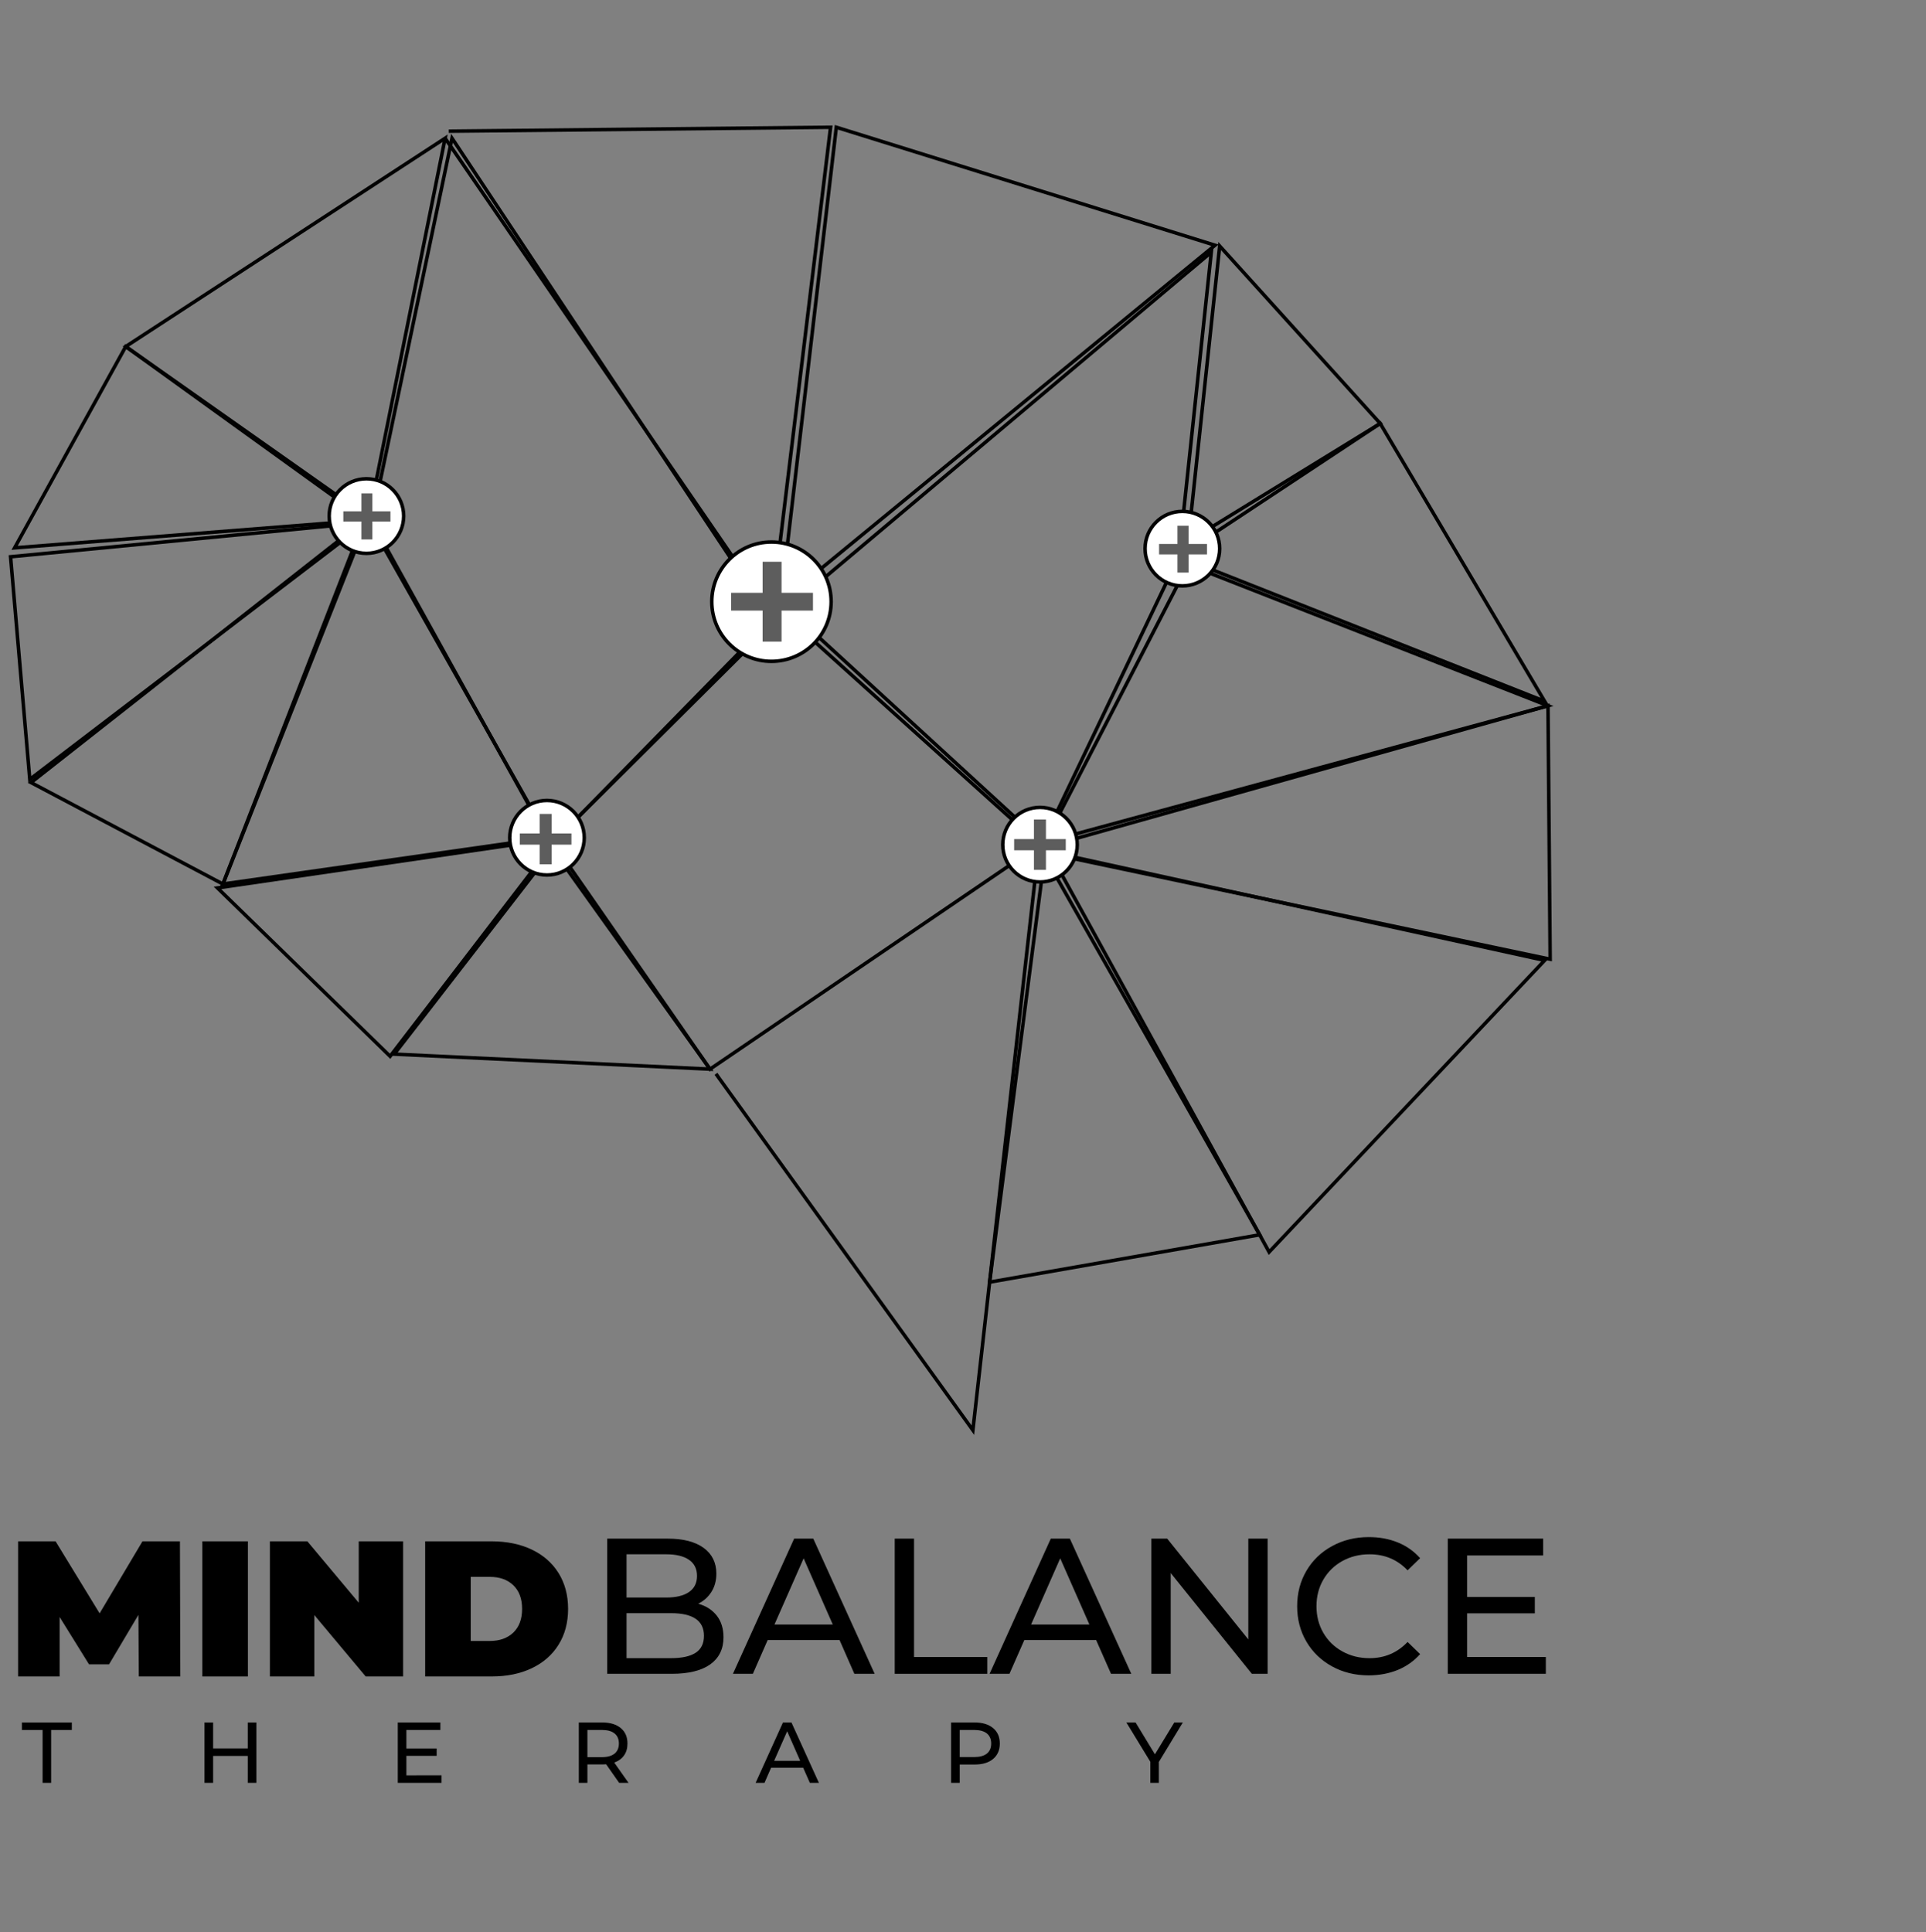 <?xml version="1.0" encoding="utf-8"?>
<!-- Generator: Adobe Illustrator 16.0.0, SVG Export Plug-In . SVG Version: 6.00 Build 0)  -->
<!DOCTYPE svg PUBLIC "-//W3C//DTD SVG 1.1//EN" "http://www.w3.org/Graphics/SVG/1.1/DTD/svg11.dtd">
<svg version="1.1" id="Layer_1" xmlns="http://www.w3.org/2000/svg" xmlns:xlink="http://www.w3.org/1999/xlink" x="0px" y="0px"
	 width="547.161px" height="549px" viewBox="0 0 547.161 549" enable-background="new 0 0 547.161 549" xml:space="preserve">
<rect x="0" y="0" width="547.161" height="549" fill="#808080" stroke="none"/>
<g>
	<polyline fill="none" stroke="#020202" stroke-miterlimit="10" points="294.788,243.277 276.387,406.339 204.319,306.378 
		203.405,305.082 	"/>
	<polygon fill="none" stroke="#020202" stroke-miterlimit="10" points="296.776,243.277 357.86,350.826 281.133,364.277 	"/>
	<polygon fill="none" stroke="#020202" stroke-miterlimit="10" points="438.815,272.863 360.543,355.723 298.065,241.973 	"/>
	<polygon fill="none" stroke="#020202" stroke-miterlimit="10" points="439.77,200.516 293.741,241.577 440.389,272.527 	"/>
	<polygon fill="none" stroke="#020202" stroke-miterlimit="10" points="439.77,200.516 337.536,160.428 296.776,239.34 	"/>
	<polygon fill="none" stroke="#020202" stroke-miterlimit="10" points="392.11,120.312 334.901,158.132 438.815,199.233 	"/>
	<polygon fill="none" stroke="#020202" stroke-miterlimit="10" points="346.5,69.899 337.536,153.845 392.11,120.312 	"/>
	<polygon fill="none" stroke="#020202" stroke-miterlimit="10" points="344.116,71.659 223.776,172.935 296.12,239.34 
		334.901,158.132 	"/>
	<polygon fill="none" stroke="#020202" stroke-miterlimit="10" points="237.59,36.153 221.803,170.947 345.18,69.677 	"/>
	<polygon fill="none" stroke="#020202" stroke-miterlimit="10" points="128.42,39.272 105.412,149.09 156.716,239.836 
		219.164,176.058 	"/>
	<polygon fill="none" stroke="#020202" stroke-miterlimit="10" points="35.722,98.454 104.76,147.099 126.458,39.272 	"/>
	<polygon fill="none" stroke="#020202" stroke-miterlimit="10" points="4.148,155.654 104.105,147.775 35.722,98.454 	"/>
	<polygon fill="none" stroke="#020202" stroke-miterlimit="10" points="8.46,221.428 104.105,148.421 3,158.187 	"/>
	<polygon fill="none" stroke="#020202" stroke-miterlimit="10" points="8.812,222.333 103.45,147.921 63.328,251.169 	"/>
	<polygon fill="none" stroke="#020202" stroke-miterlimit="10" points="155.384,238.026 63.328,251.169 104.76,146.611 	"/>
	<polygon fill="none" stroke="#020202" stroke-miterlimit="10" points="61.778,252.274 110.831,300.107 158.332,238.181 	"/>
	<polygon fill="none" stroke="#020202" stroke-miterlimit="10" points="157.038,241.304 201.711,303.76 111.993,299.495 	"/>
	<polygon fill="none" stroke="#020202" stroke-miterlimit="10" points="222.463,174.229 157.038,239.34 201.711,303.76 
		295.44,239.981 	"/>
	<path fill="#FFFFFF" stroke="#020202" stroke-miterlimit="10" d="M346.5,155.872c0,5.842-4.768,10.588-10.607,10.588
		c-5.848,0-10.586-4.746-10.586-10.588c0-5.851,4.738-10.583,10.586-10.583C341.735,145.289,346.5,150.021,346.5,155.872z"/>
	<path fill="#FFFFFF" stroke="#020202" stroke-miterlimit="10" d="M306.038,239.999c0,5.842-4.738,10.584-10.58,10.584
		c-5.852,0-10.586-4.742-10.586-10.584c0-5.859,4.734-10.605,10.586-10.605C301.299,229.394,306.038,234.14,306.038,239.999z"/>
	<path fill="#FFFFFF" stroke="#020202" stroke-miterlimit="10" d="M165.981,238.026c0,5.828-4.751,10.579-10.597,10.579
		c-5.835,0-10.581-4.751-10.581-10.579c0-5.86,4.746-10.606,10.581-10.606C161.23,227.42,165.981,232.166,165.981,238.026z"/>
	<path fill="#FFFFFF" stroke="#020202" stroke-miterlimit="10" d="M114.68,146.611c0,5.842-4.73,10.606-10.575,10.606
		c-5.857,0-10.588-4.765-10.588-10.606c0-5.837,4.73-10.583,10.588-10.583C109.949,136.028,114.68,140.774,114.68,146.611z"/>
	<g>
		<g>
			<path fill="#5D5D5D" d="M302.776,241.577h-5.633v5.568h-3.404v-5.568h-5.625v-3.178h5.625v-5.569h3.404v5.569h5.633V241.577z"/>
		</g>
	</g>
	<g>
		<g>
			<path fill="#5D5D5D" d="M342.901,157.518h-5.227v5.16h-3.168v-5.16h-5.221v-2.964h5.221v-5.187h3.168v5.187h5.227V157.518z"/>
		</g>
	</g>
	<g>
		<g>
			<path fill="#5D5D5D" d="M162.337,239.981h-5.621v5.573h-3.407v-5.573h-5.64v-3.174h5.64v-5.555h3.407v5.555h5.621V239.981z"/>
		</g>
	</g>
	<g>
		<g>
			<path fill="#5D5D5D" d="M110.92,148.171h-5.133v5.092h-3.107v-5.092h-5.142v-2.896h5.142v-5.092h3.107v5.092h5.133V148.171z"/>
		</g>
	</g>
	<polyline fill="none" stroke="#020202" stroke-miterlimit="10" points="127.491,37.271 235.958,36.153 219.169,174.229 
		126.458,39.272 	"/>
	<path fill="#FFFFFF" stroke="#020202" stroke-miterlimit="10" d="M236.121,170.947c0,9.36-7.585,16.953-16.969,16.953
		c-9.36,0-16.939-7.593-16.939-16.953c0-9.365,7.579-16.952,16.939-16.952C228.536,153.995,236.121,161.582,236.121,170.947z"/>
	<g>
		<g>
			<path fill="#5D5D5D" d="M230.959,173.479h-8.924v8.815h-5.383v-8.815h-8.942v-5.051h8.942v-8.819h5.383v8.819h8.924V173.479z"/>
		</g>
	</g>
</g>
<path d="M39.433,476.31l-0.109-17.501l-8.338,14.048h-5.705l-8.34-13.437v16.89H5.148v-38.392h10.645L28.3,458.379l12.173-20.461
	h10.645l0.112,38.392H39.433z"/>
<path d="M57.479,437.918h12.946v38.392H57.479V437.918z"/>
<path d="M114.526,437.918v38.392h-10.637L89.3,458.875v17.435H76.677v-38.392H87.32l14.594,17.44v-17.44H114.526z"/>
<path d="M120.785,437.918h18.917c4.288,0,8.068,0.781,11.339,2.328c3.272,1.555,5.817,3.776,7.623,6.662
	c1.808,2.891,2.725,6.293,2.725,10.211c0,3.912-0.917,7.317-2.725,10.2c-1.806,2.894-4.351,5.109-7.623,6.662
	c-3.271,1.557-7.051,2.327-11.339,2.327h-18.917V437.918L120.785,437.918z M139.162,466.222c2.784,0,5.005-0.796,6.667-2.38
	c1.653-1.6,2.495-3.84,2.495-6.723c0-2.896-0.842-5.134-2.495-6.718c-1.661-1.606-3.883-2.385-6.667-2.385h-5.431v18.204
	L139.162,466.222L139.162,466.222z"/>
<g>
	<g>
		<path d="M203.617,459.014c1.281,1.624,1.921,3.688,1.921,6.171c0,3.333-1.261,5.891-3.759,7.688
			c-2.508,1.784-6.158,2.682-10.937,2.682h-18.333V437.15h17.226c4.391,0,7.78,0.892,10.179,2.639
			c2.395,1.755,3.596,4.187,3.596,7.299c0,2.012-0.477,3.744-1.407,5.205c-0.933,1.468-2.184,2.583-3.749,3.35
			C200.574,456.262,202.337,457.393,203.617,459.014z M178,441.598v12.287h11.246c2.813,0,4.979-0.52,6.495-1.563
			c1.519-1.043,2.276-2.571,2.276-4.578c0-2.009-0.758-3.545-2.276-4.579c-1.517-1.05-3.683-1.567-6.495-1.567H178z
			 M197.627,469.578c1.586-1.027,2.363-2.636,2.363-4.828c0-4.282-3.125-6.422-9.373-6.422h-12.618v12.783h12.618
			C193.72,471.111,196.065,470.599,197.627,469.578z"/>
		<path d="M238.508,465.956h-20.411l-4.218,9.598h-5.662l17.395-38.404h5.435l17.438,38.404h-5.766L238.508,465.956z
			 M236.588,461.563l-8.283-18.814l-8.291,18.814H236.588z"/>
		<path d="M254.188,437.148h5.482v33.636h20.803v4.77h-26.286V437.148z"/>
		<path d="M311.397,465.956h-20.391l-4.227,9.598h-5.648l17.389-38.404h5.424l17.447,38.404h-5.76L311.397,465.956z
			 M309.491,461.563l-8.291-18.814l-8.279,18.814H309.491z"/>
		<path d="M360.12,437.148v38.404h-4.484l-23.049-28.63v28.63h-5.492v-38.404h4.496l23.047,28.646v-28.646H360.12z"/>
		<path d="M378.415,473.442c-3.098-1.705-5.52-4.042-7.271-7.021c-1.748-2.985-2.631-6.341-2.631-10.066
			c0-3.732,0.883-7.087,2.631-10.066c1.752-2.979,4.184-5.326,7.299-7.022c3.102-1.701,6.574-2.554,10.416-2.554
			c3.006,0,5.746,0.499,8.23,1.512c2.486,1.002,4.604,2.496,6.361,4.477l-3.563,3.452c-2.885-3.035-6.496-4.556-10.809-4.556
			c-2.848,0-5.424,0.644-7.729,1.916c-2.311,1.289-4.105,3.053-5.408,5.298c-1.303,2.249-1.939,4.764-1.939,7.545
			c0,2.777,0.637,5.295,1.939,7.543c1.303,2.25,3.098,4.008,5.408,5.286c2.303,1.286,4.881,1.927,7.729,1.927
			c4.285,0,7.887-1.533,10.809-4.609l3.563,3.453c-1.758,1.976-3.879,3.477-6.383,4.508c-2.508,1.016-5.268,1.532-8.27,1.532
			C384.973,475.995,381.5,475.141,378.415,473.442z"/>
		<path d="M439.161,470.784v4.77h-27.859v-38.404h27.098v4.778H416.79v11.791h19.242v4.66H416.79v12.405H439.161z"/>
	</g>
</g>
<g>
	<g>
		<path d="M12.101,491.516H6.226v-2.131h14.181v2.131h-5.876v15.021h-2.43V491.516z"/>
		<path d="M72.834,489.385v17.15h-2.437v-7.646h-9.853v7.646h-2.451v-17.15h2.451v7.373h9.853v-7.373H72.834z"/>
		<path d="M125.442,504.4v2.135h-12.435v-17.15h12.1v2.131h-9.654v5.268h8.598v2.075h-8.598v5.543L125.442,504.4L125.442,504.4z"/>
		<path d="M175.894,506.535l-3.695-5.271c-0.463,0.025-0.813,0.041-1.076,0.041h-4.245v5.23h-2.446v-17.15h6.691
			c2.213,0,3.962,0.533,5.241,1.595c1.272,1.059,1.896,2.523,1.896,4.377c0,1.321-0.311,2.455-0.97,3.38
			c-0.653,0.932-1.586,1.615-2.792,2.034l4.062,5.766L175.894,506.535L175.894,506.535z M174.594,498.229
			c0.821-0.676,1.228-1.622,1.228-2.874c0-1.234-0.407-2.189-1.228-2.851c-0.819-0.659-2.003-0.99-3.552-0.99h-4.165v7.713h4.165
			C172.591,499.229,173.775,498.89,174.594,498.229z"/>
		<path d="M228.176,502.237h-9.114l-1.875,4.298h-2.521l7.766-17.15h2.414l7.795,17.15h-2.571L228.176,502.237z M227.325,500.281
			l-3.696-8.402l-3.704,8.402H227.325z"/>
		<path d="M282.133,490.979c1.27,1.059,1.908,2.523,1.908,4.377c0,1.859-0.639,3.323-1.908,4.393
			c-1.275,1.063-3.021,1.582-5.234,1.582h-4.25v5.205h-2.447v-17.15h6.698C279.112,489.385,280.858,489.918,282.133,490.979z
			 M280.37,498.213c0.805-0.658,1.217-1.604,1.217-2.856c0-1.234-0.414-2.189-1.217-2.851c-0.824-0.659-2.01-0.99-3.553-0.99h-4.17
			v7.688h4.17C278.36,499.202,279.545,498.873,280.37,498.213z"/>
		<path d="M329.221,500.601v5.936h-2.418v-5.983l-6.805-11.167h2.615l5.492,9.037l5.504-9.037h2.422L329.221,500.601z"/>
	</g>
</g>
</svg>
